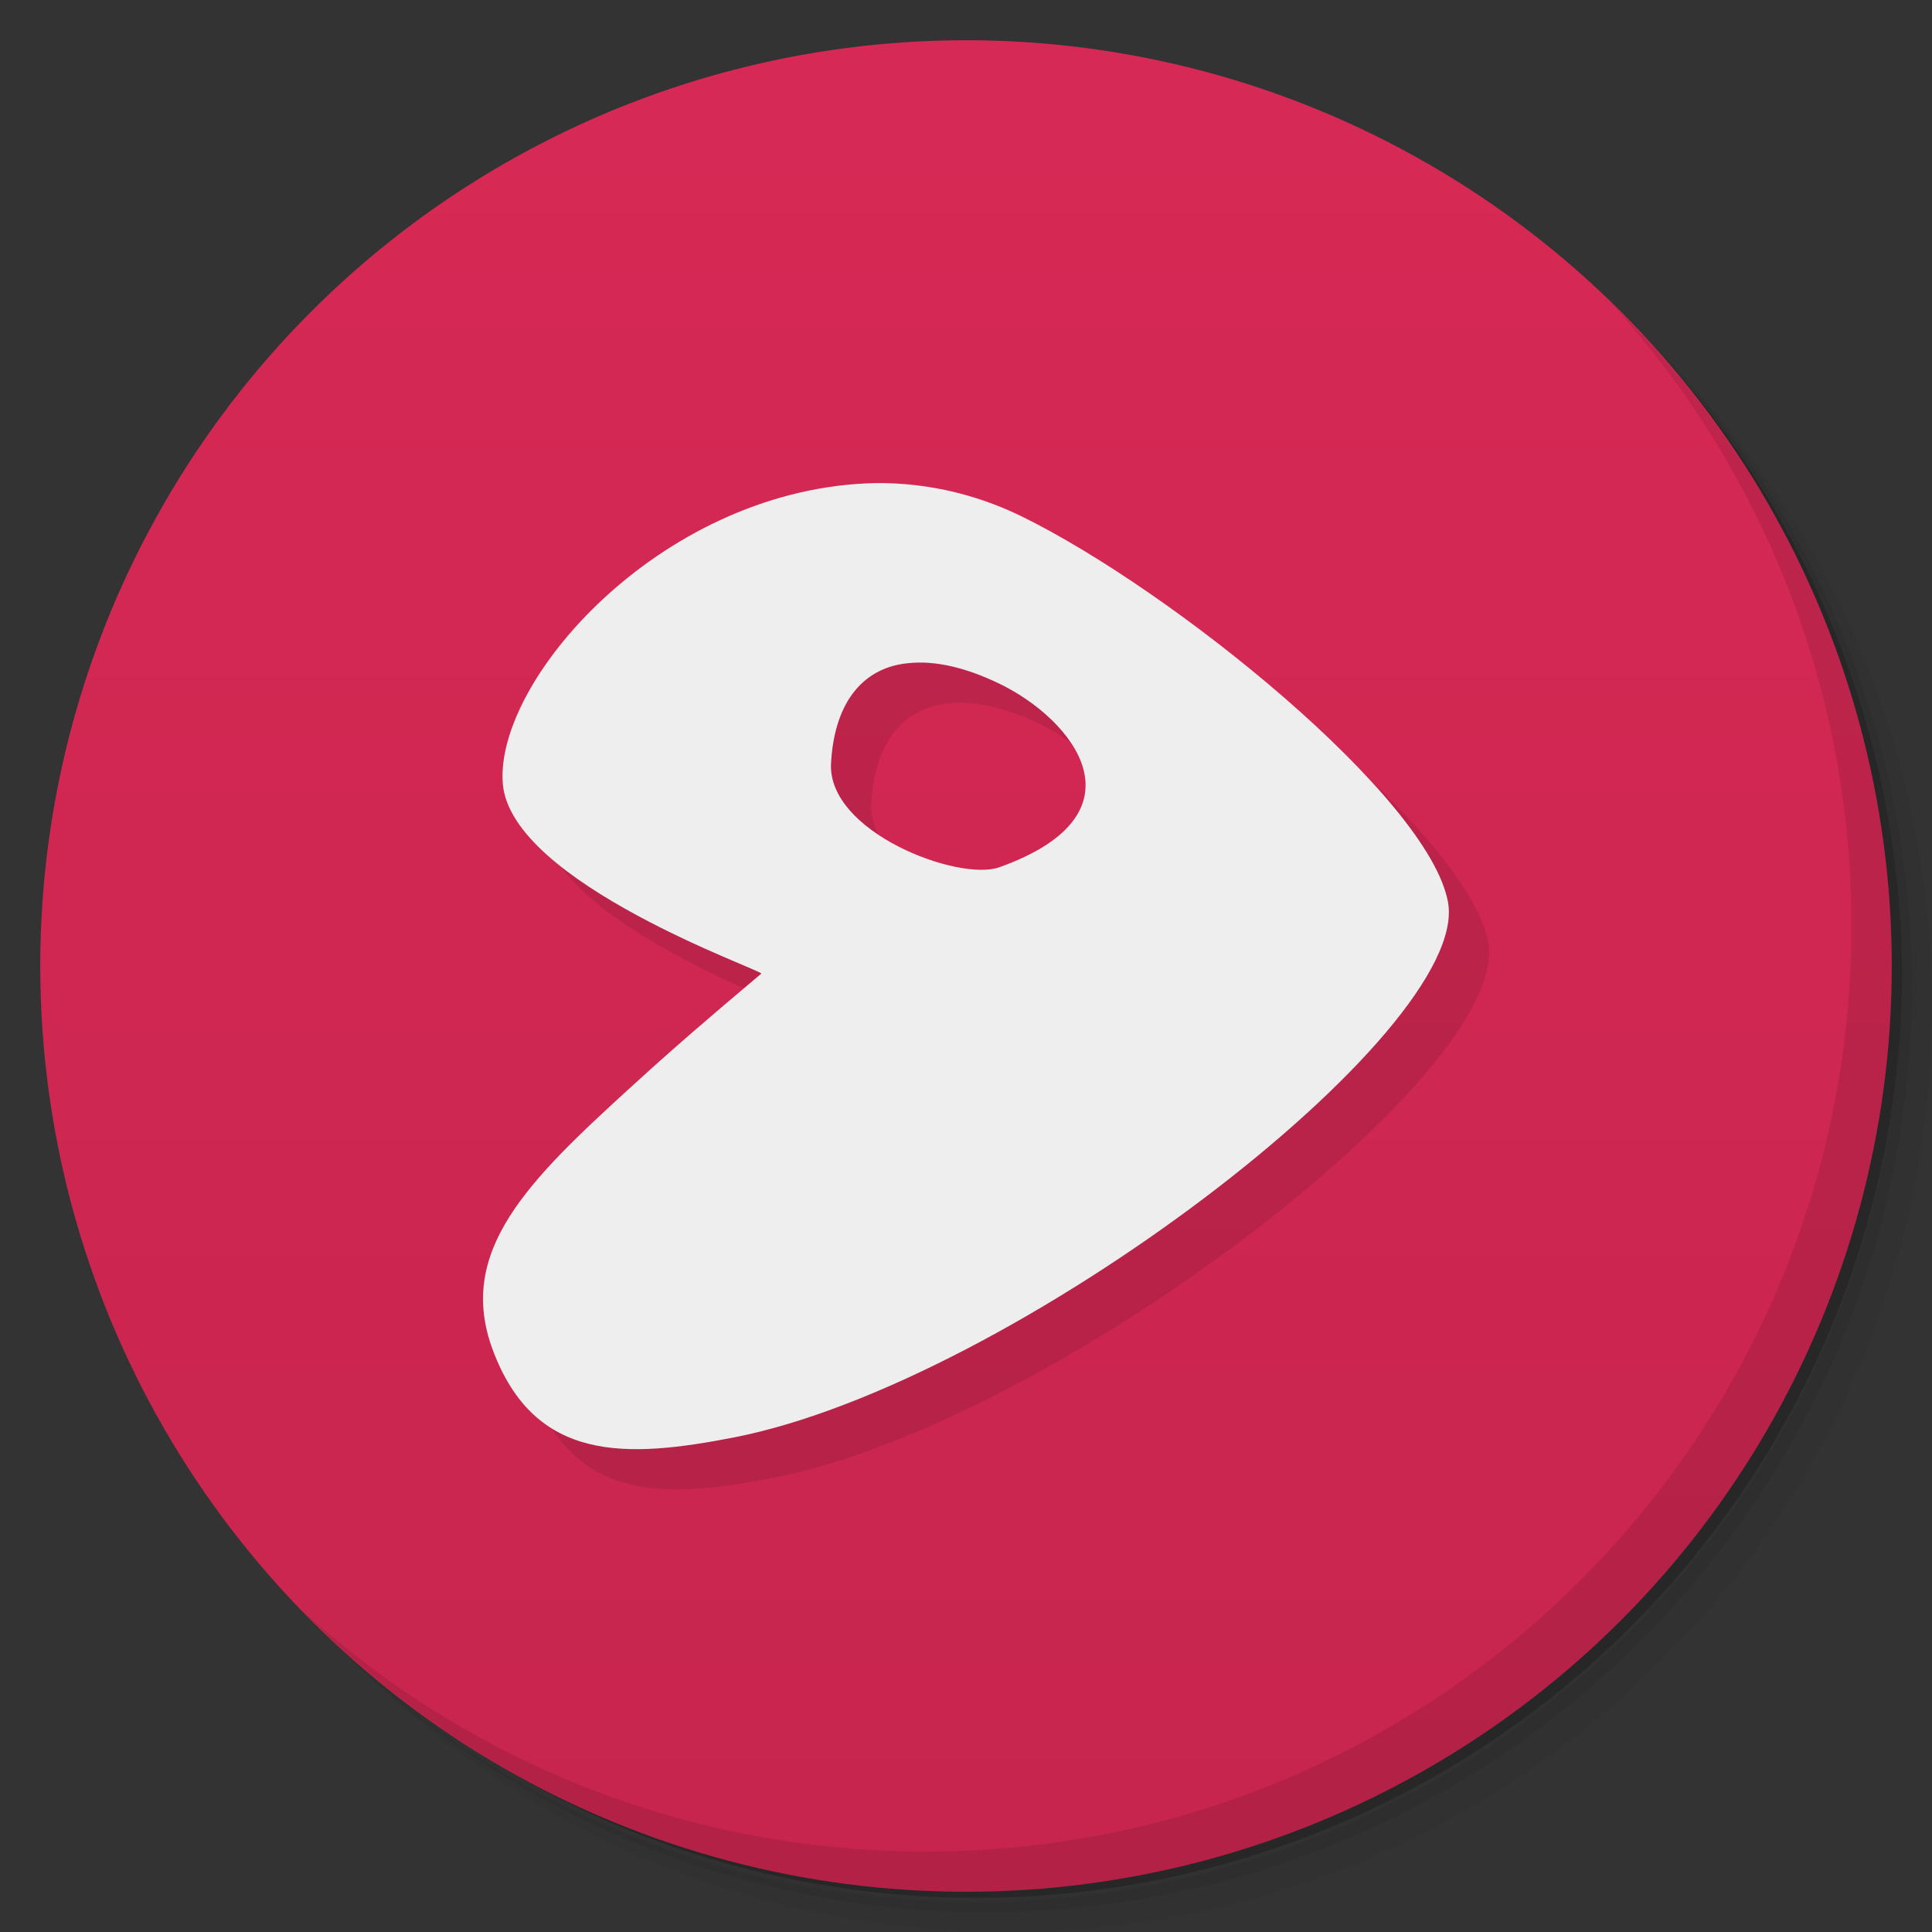 <svg xmlns="http://www.w3.org/2000/svg" version="1.1" viewBox="0 0 48 48"><rect x="0" y="0" width="48" height="48" fill="#333333" stroke="none"/><defs><linearGradient id="linearGradient001" x2="0" y1="47" y2="1" gradientUnits="userSpaceOnUse"><stop offset="0" stop-color="#c7254e"/><stop offset="1" stop-color="#d72955"/></linearGradient></defs><path d="m36.31 5c5.859 4.062 9.688 10.831 9.688 18.5 0 12.426-10.07 22.5-22.5 22.5-7.669 0-14.438-3.828-18.5-9.688 1.037 1.822 2.306 3.499 3.781 4.969 4.085 3.712 9.514 5.969 15.469 5.969 12.703 0 23-10.298 23-23 0-5.954-2.256-11.384-5.969-15.469-1.469-1.475-3.147-2.744-4.969-3.781zm4.969 3.781c3.854 4.113 6.219 9.637 6.219 15.719 0 12.703-10.297 23-23 23-6.081 0-11.606-2.364-15.719-6.219 4.16 4.144 9.883 6.719 16.219 6.719 12.703 0 23-10.298 23-23 0-6.335-2.575-12.06-6.719-16.219z" opacity=".05"/><path d="m41.28 8.781c3.712 4.085 5.969 9.514 5.969 15.469 0 12.703-10.297 23-23 23-5.954 0-11.384-2.256-15.469-5.969 4.113 3.854 9.637 6.219 15.719 6.219 12.703 0 23-10.298 23-23 0-6.081-2.364-11.606-6.219-15.719z" opacity=".1"/><path d="m31.25 2.375c8.615 3.154 14.75 11.417 14.75 21.13 0 12.426-10.07 22.5-22.5 22.5-9.708 0-17.971-6.135-21.12-14.75a23 23 0 0 0 44.875-7 23 23 0 0 0-16-21.875z" opacity=".2"/><circle cx="24" cy="24" r="23" fill="url(#linearGradient001)"/><path d="m40.03 7.531c3.712 4.084 5.969 9.514 5.969 15.469 0 12.703-10.297 23-23 23-5.954 0-11.384-2.256-15.469-5.969 4.178 4.291 10.01 6.969 16.469 6.969 12.703 0 23-10.298 23-23 0-6.462-2.677-12.291-6.969-16.469z" opacity=".1"/><g><g><g opacity=".1"><path fill-rule="evenodd" d="m21.512 12.01c-5.172 0.246-9.223 4.918-9.02 7.461 0.203 2.473 6.492 4.645 6.422 4.719-1.285 1.082-2.137 1.813-3.211 2.793-2.582 2.352-4.367 4.094-3.465 6.543 1.047 2.824 3.328 2.707 6.01 2.184 6.93-1.363 18.316-10.08 17.727-13.297-0.477-2.602-6.836-7.746-10.605-9.59-1.176-0.574-2.512-0.875-3.875-0.813m1.086 4.465c0.648-0.066 1.398 0.102 2.242 0.508 1.836 0.883 3.738 3.23 0 4.566-1.016 0.355-4.27-0.875-4.176-2.586 0.086-1.586 0.855-2.395 1.934-2.488" transform="translate(-6.8591e-5 -0) translate(1,1)"/></g></g></g><g><path fill="#eee" fill-rule="evenodd" d="m21.512 12.01c-5.172 0.246-9.223 4.918-9.02 7.461 0.203 2.473 6.492 4.645 6.422 4.719-1.285 1.082-2.137 1.813-3.211 2.793-2.582 2.352-4.367 4.094-3.465 6.543 1.047 2.824 3.328 2.707 6.01 2.184 6.93-1.363 18.316-10.08 17.727-13.297-0.477-2.602-6.836-7.746-10.605-9.59-1.176-0.574-2.512-0.875-3.875-0.813m1.086 4.465c0.648-0.066 1.398 0.102 2.242 0.508 1.836 0.883 3.738 3.23 0 4.566-1.016 0.355-4.27-0.875-4.176-2.586 0.086-1.586 0.855-2.395 1.934-2.488" transform="translate(-6.8591e-5 -0)"/></g></svg>